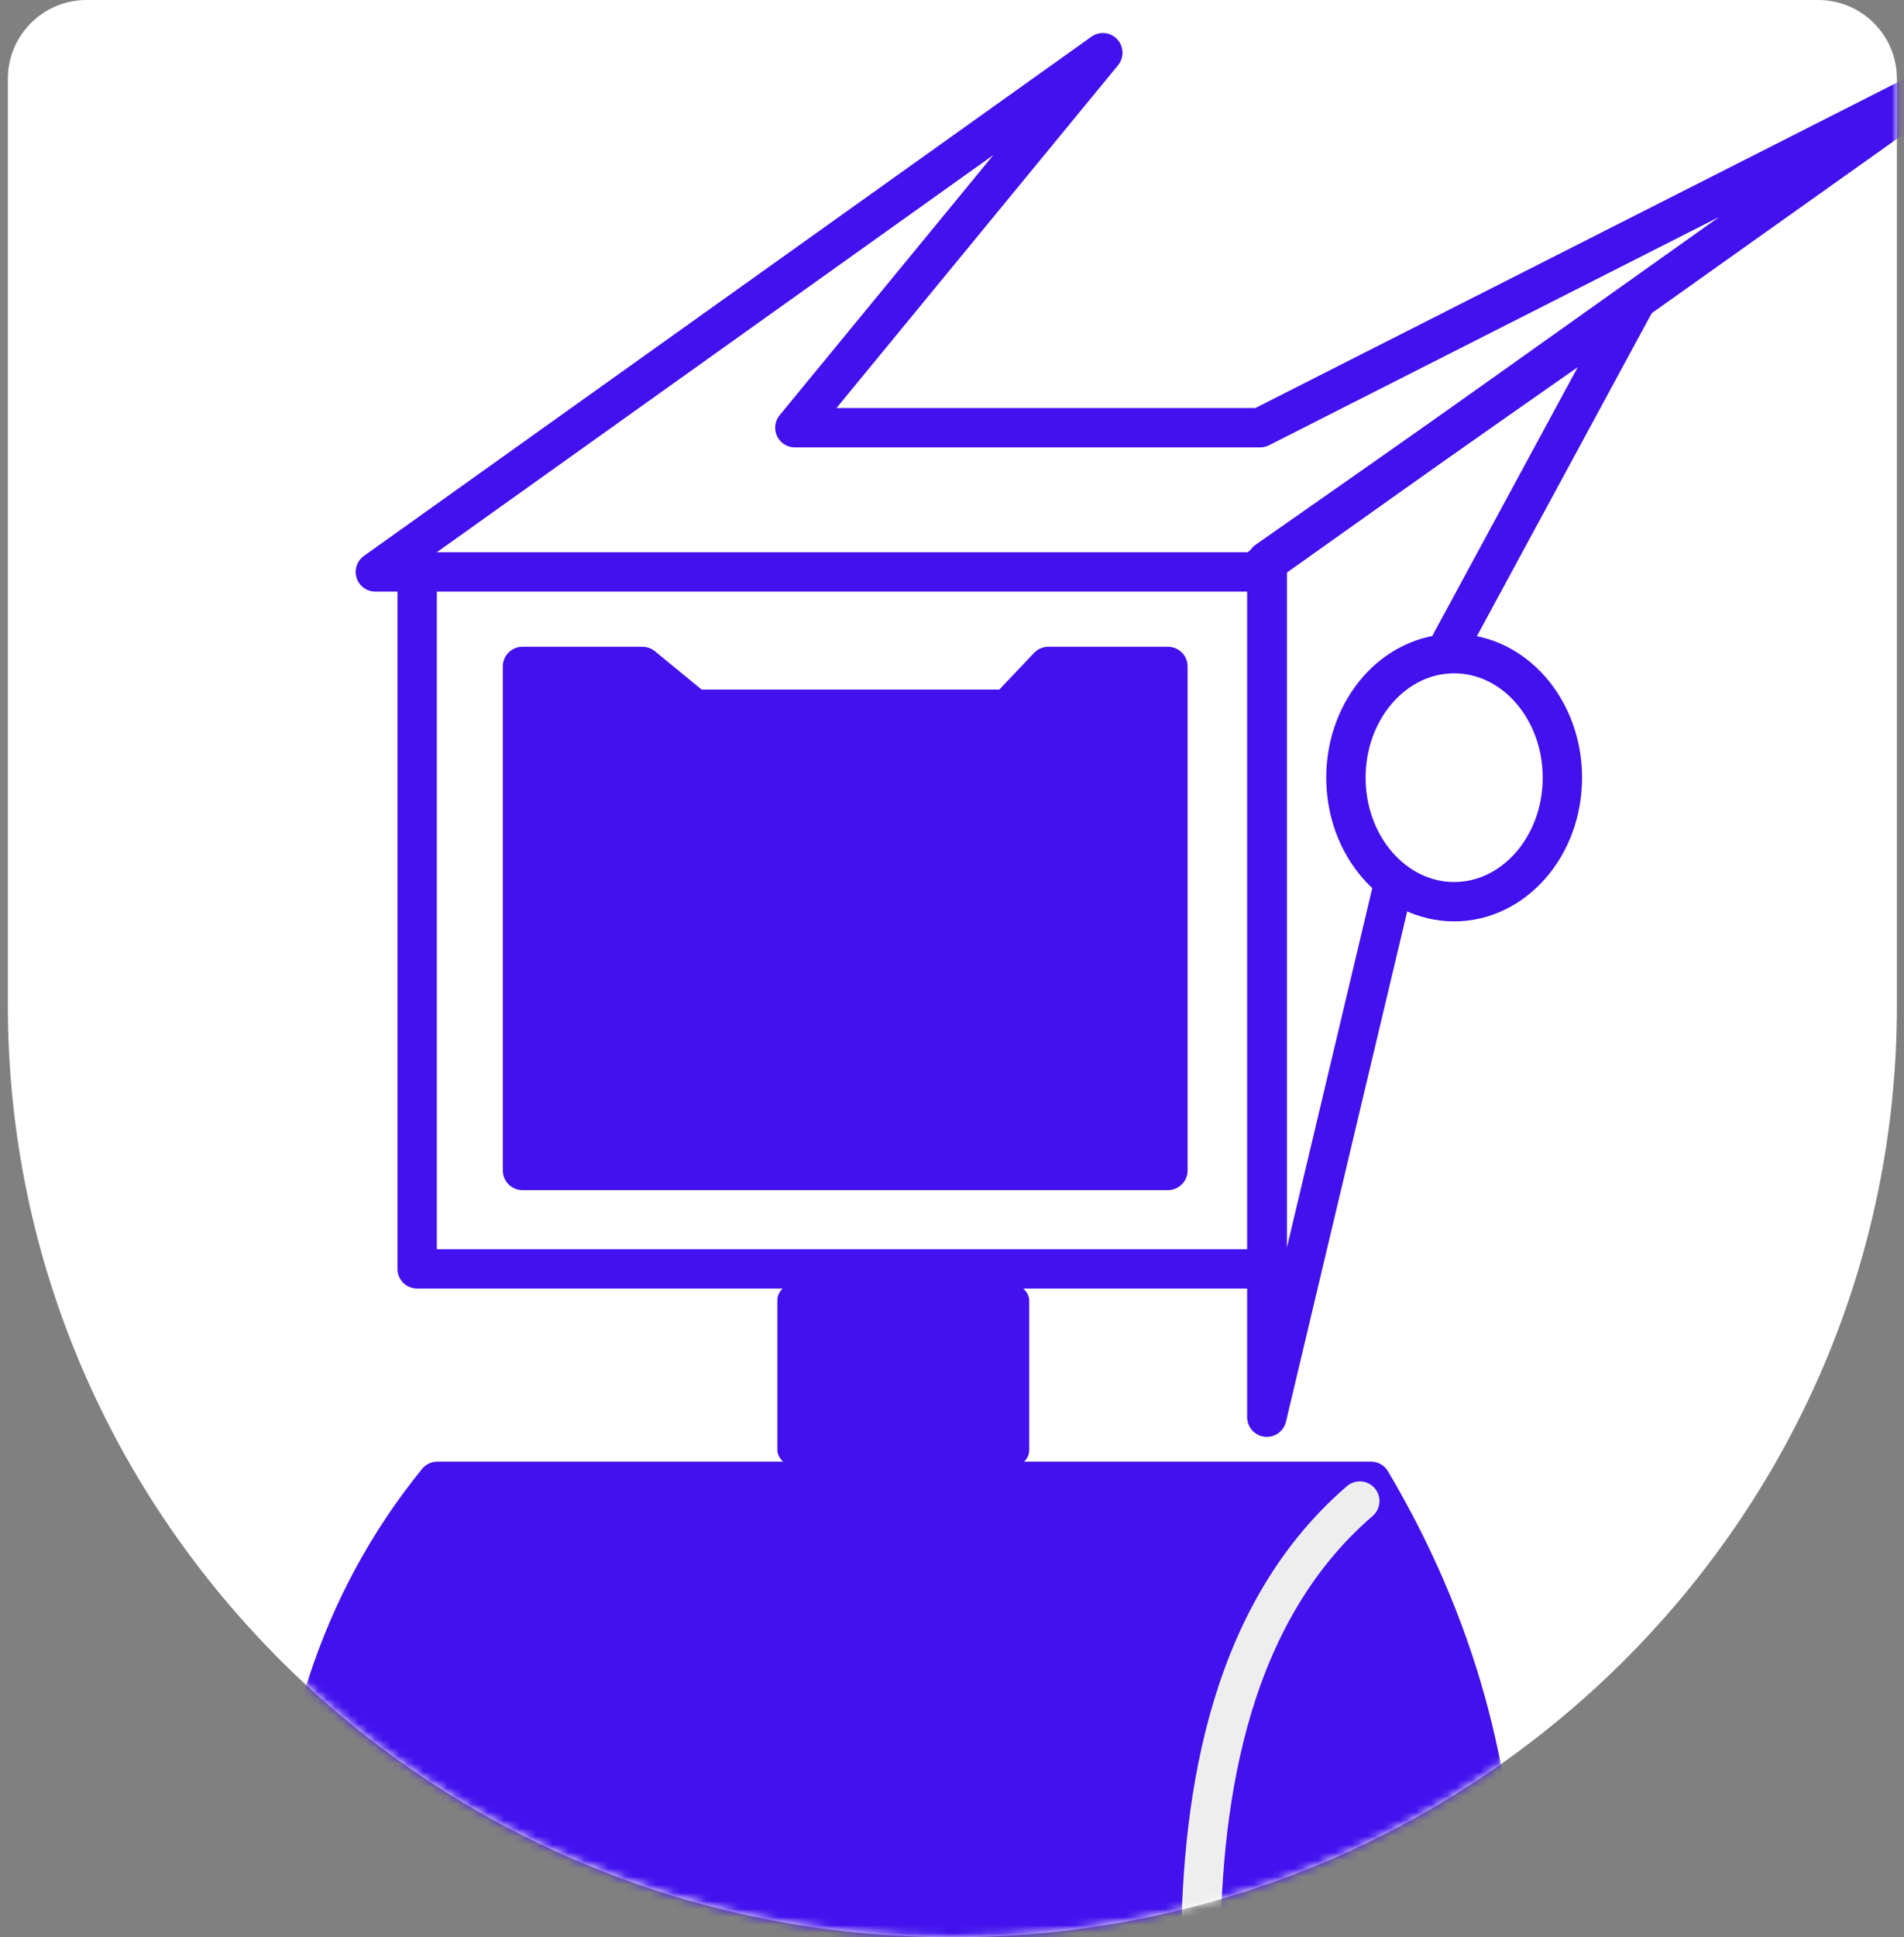 <?xml version="1.0" encoding="UTF-8"?>
<svg width="236px" height="240px" viewBox="0 0 236 240" version="1.1" xmlns="http://www.w3.org/2000/svg" xmlns:xlink="http://www.w3.org/1999/xlink">
    <rect x="0" y="0" width="236" height="240" fill="#808080" stroke="none"/>
    <title>编组 12备份 5</title>
    <defs>
        <path d="M234.146,9.756 L234.146,124.556 L234.146,124.556 C234.146,188.314 181.731,240 117.073,240 C52.416,240 0,188.314 0,124.556 L0,9.756 C-6.59857318e-16,4.368 4.368,-4.33928454e-15 9.756,0 L224.39,0 C229.778,-9.89785977e-16 234.146,4.368 234.146,9.756 Z" id="path-1"></path>
    </defs>
    <g id="HOME-PAGE" stroke="none" stroke-width="1" fill="none" fill-rule="evenodd">
        <g id="logo" transform="translate(-526, -348)">
            <g id="编组-12备份-5" transform="translate(526.975, 348)">
                <mask id="mask-2" fill="white">
                    <use xlink:href="#path-1"></use>
                </mask>
                <use id="路径" fill="#FFFFFF" xlink:href="#path-1"></use>
                <g id="编组-8" mask="url(#mask-2)">
                    <g transform="translate(37.461, 19.213)">
                        <rect id="矩形" stroke="#4211ED" stroke-width="4.878" fill="#FFFFFF" fill-rule="evenodd" stroke-linejoin="round" x="13.27" y="51.154" width="105.366" height="86.829"></rect>
                        <path d="M98.262,-12.682 L60.086,33.775 L117.75,33.775 L202.771,-9.324 L116.975,51.642 L8.09,51.642 L98.262,-12.682 Z" id="路径-9" stroke="#4211ED" stroke-width="4.878" fill="#FFFFFF" fill-rule="evenodd" stroke-linejoin="round"></path>
                        <g id="编组-7" stroke="none" stroke-width="1" fill="none" fill-rule="evenodd" transform="translate(121.025, 26.276)">
                            <path d="M43.162,-7.923 L20.347,34.208 L-2.439,130.078 L-2.439,24.002 L43.162,-7.923 Z" id="路径-7" stroke="#4211ED" stroke-width="4.878" stroke-linejoin="round"></path>
                            <ellipse id="椭圆形" stroke="#4211ED" stroke-width="4.878" fill="#FFFFFF" transform="translate(20.781, 50.852) rotate(-360) translate(-20.781, -50.852) " cx="20.781" cy="50.852" rx="13.415" ry="15.366"></ellipse>
                        </g>
                        <rect id="矩形" stroke="none" fill="#4211ED" fill-rule="evenodd" x="57.915" y="139.934" width="31.22" height="22.439" rx="1.951"></rect>
                        <path d="M131.51,164.306 C141.955,181.956 147.172,200.716 147.172,220.582 C147.172,230.493 145.854,238.329 143.31,244.113 C140.488,250.532 136.172,254.538 130.486,256.276 L130.486,256.276 L16.833,256.276 C10.29,255.721 5.333,252.272 2.058,245.784 C-0.893,239.94 -2.439,231.455 -2.439,220.286 C-2.439,197.861 3.662,179.213 15.767,164.306 L15.767,164.306 Z" id="矩形备份" stroke="#4211ED" stroke-width="4.878" fill="#4211ED" fill-rule="evenodd" stroke-linejoin="round"></path>
                        <path d="M130.11,166.745 C113.049,181.431 110.374,205.612 110.374,223.843 C110.374,242.074 116.905,263.945 133.966,274.828" id="路径" stroke="#EEEEEE" stroke-width="4.878" fill="none" stroke-linecap="round" stroke-linejoin="round"></path>
                        <path d="M41.192,63.349 L47.66,68.652 L86.472,68.652 L91.509,63.349 L106.325,63.349 L106.325,125.788 L26.325,125.788 L26.325,63.349 L41.192,63.349 Z" id="矩形备份-4" stroke="#4211ED" stroke-width="4.878" fill="#4211ED" fill-rule="evenodd" stroke-linejoin="round"></path>
                    </g>
                </g>
            </g>
        </g>
    </g>
</svg>